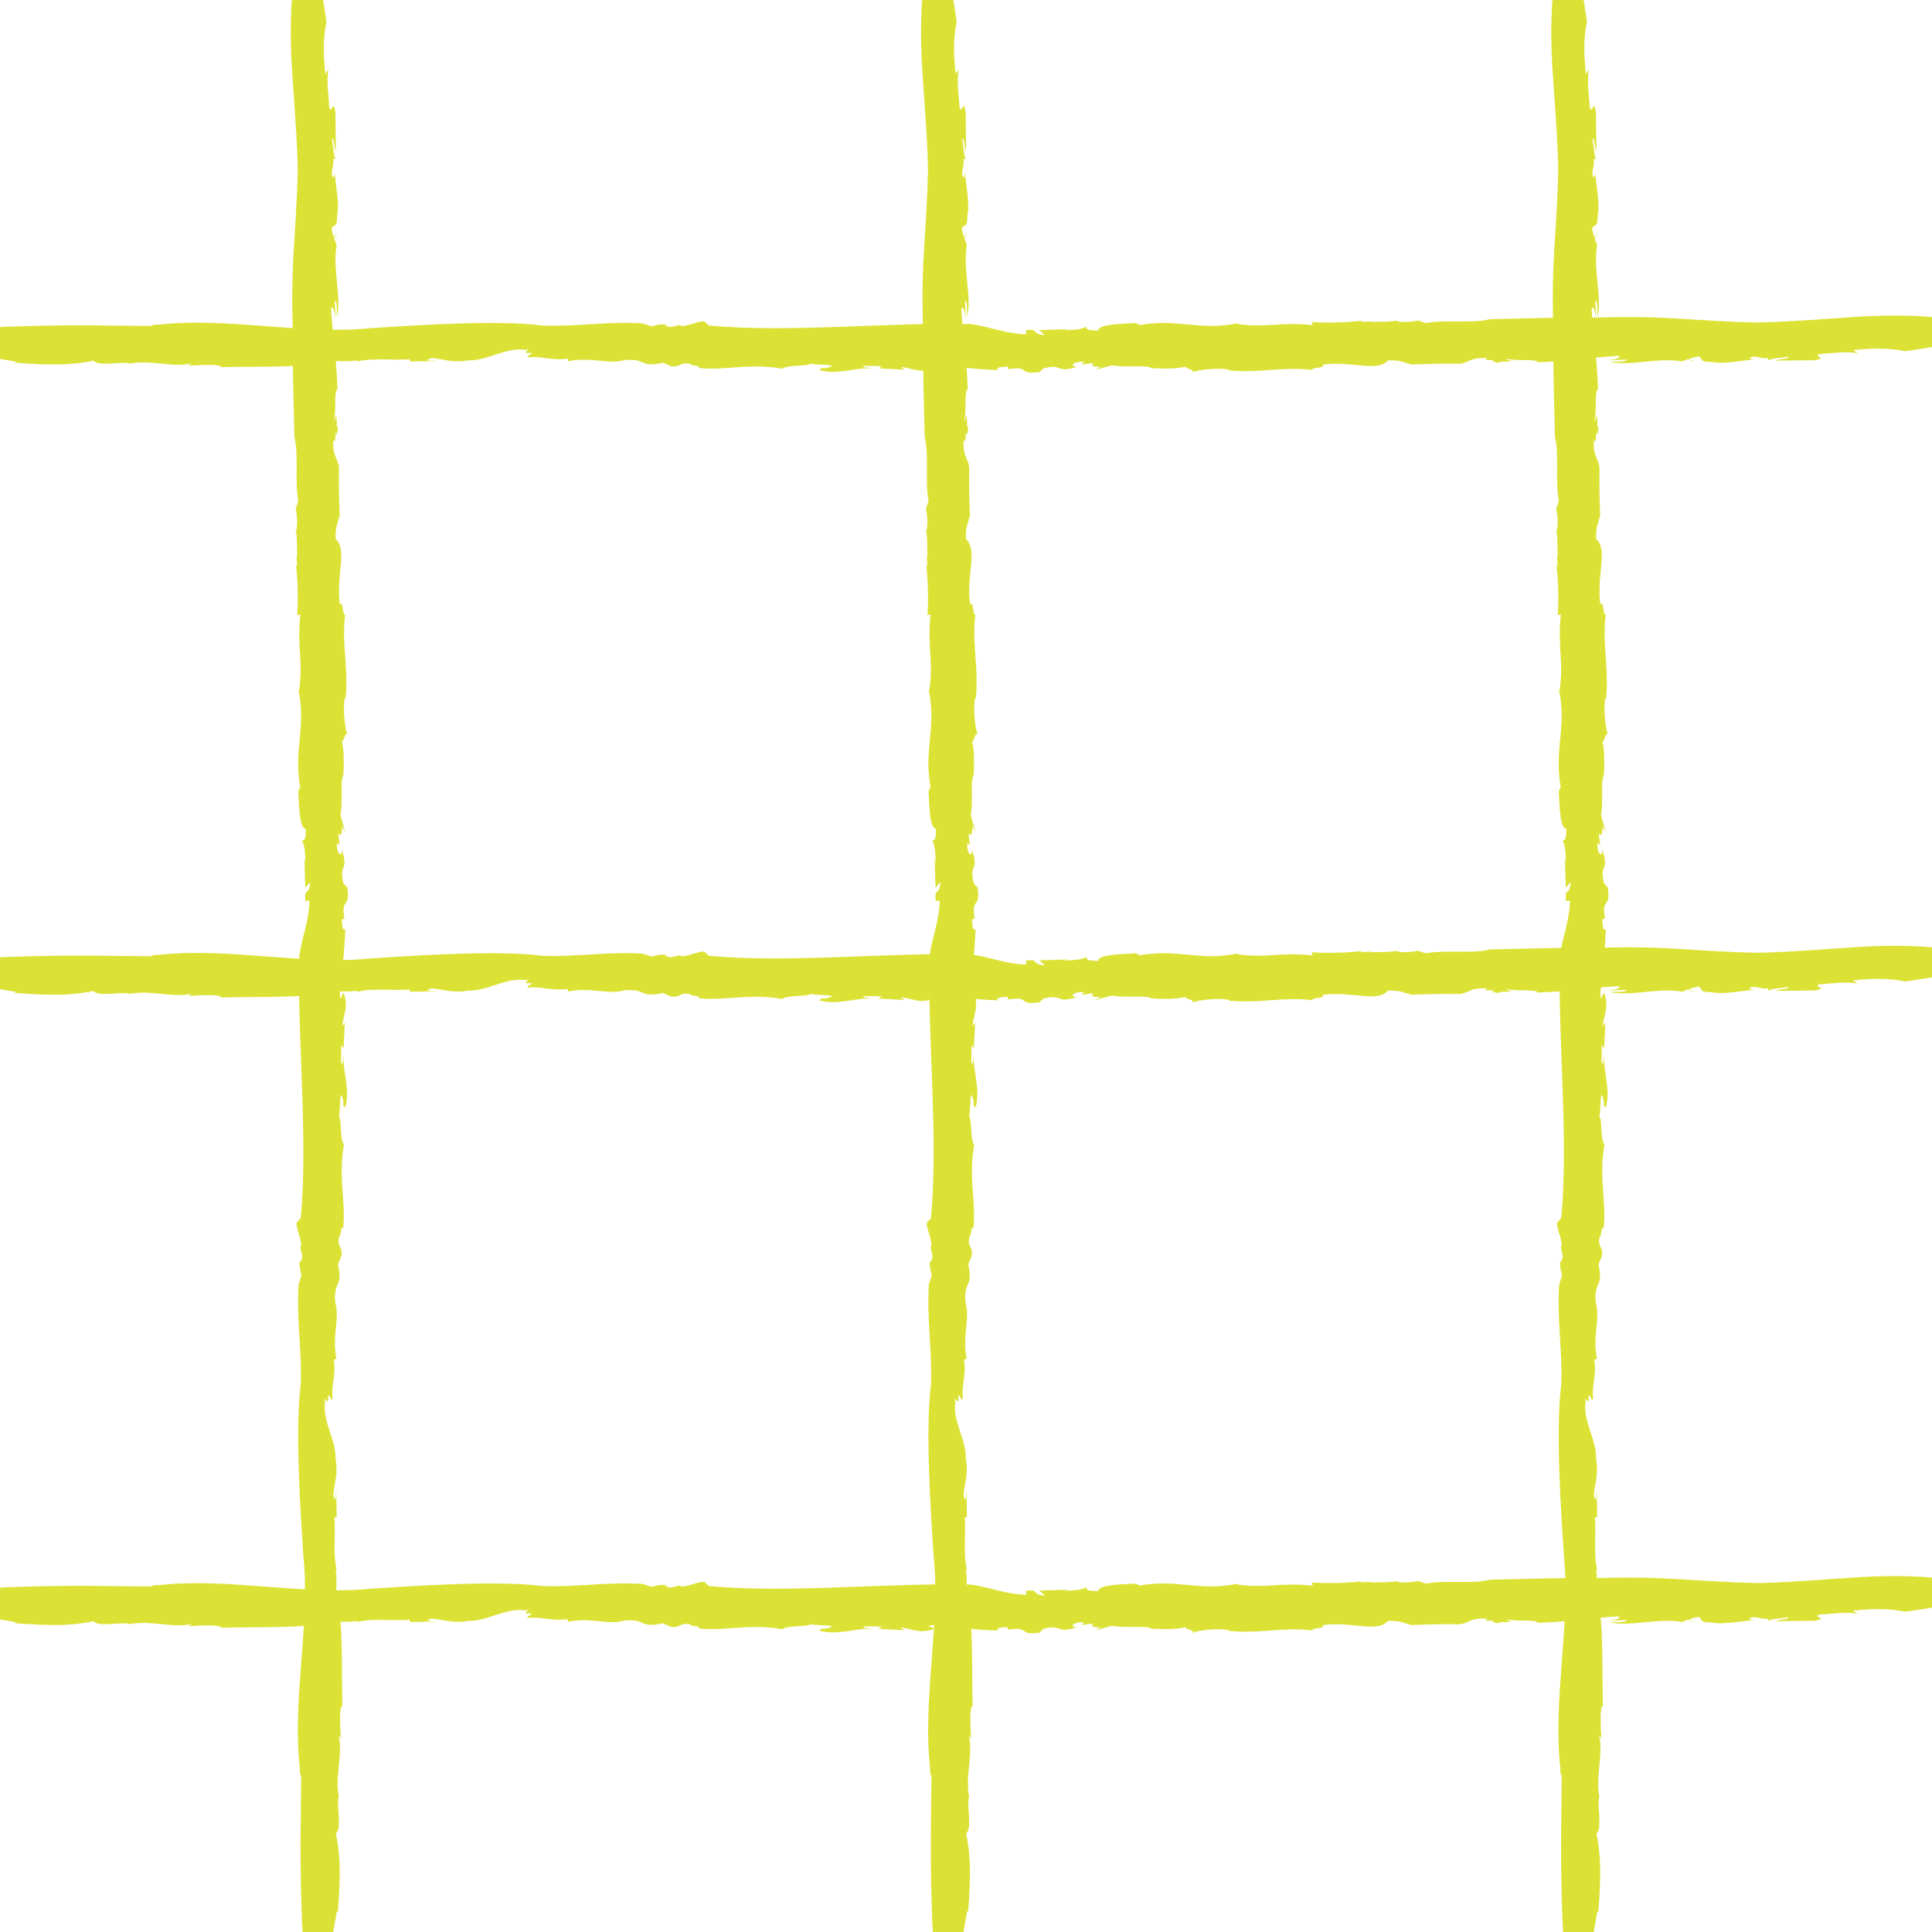 <?xml version="1.0" encoding="utf-8"?>
<!-- Generator: Adobe Illustrator 27.5.0, SVG Export Plug-In . SVG Version: 6.00 Build 0)  -->
<svg version="1.1" id="Layer_1" xmlns="http://www.w3.org/2000/svg" xmlns:xlink="http://www.w3.org/1999/xlink" x="0px" y="0px"
	 viewBox="0 0 1800 1800" style="enable-background:new 0 0 1800 1800;" xml:space="preserve">
<style type="text/css">
	.st0{fill:#DCE235;}
</style>
<g>
	<g>
		<g>
			<g>
				<g>
					<path class="st0" d="M900.6,216.2l-1.2,4.9C900,221.1,900.5,219.8,900.6,216.2z"/>
					<path class="st0" d="M901,1461.9c0.1,0.4,0.1,0.8,0.3,1.2C901.2,1462.2,901.1,1462,901,1461.9z"/>
					<path class="st0" d="M861.4,407.5c0-0.1,0-0.2,0-0.3c-0.1-0.4-0.2-0.9-0.3-1.3L861.4,407.5z"/>
					<path class="st0" d="M864.6,156.5c-1.4,65.9-6.8,83.4-4.6,151.6c-0.4,32.6,0.8,67.3,1.5,99.2c4.2,15.1,0.1,41.8,3.6,59.7
						l-2.4,6.9c1.2,6.2,2,13.4,0.7,19.6l-0.7-0.4c1.8,9.2,0.7,19.6,1.6,24.2l-0.7-0.4l0.3,11.2l-1-1.9c1.9,16.1,2.1,32.6,1.2,47.2
						l2.9-1.2c-3.2,31.2,2.8,42.6-1.1,70.7l-0.7-0.4c7.7,35.6-5.2,56.2,2.1,92.9c-0.9-4.6-1.5,2-2.2,1.6c0.8,16.9,1.3,34.9,7,35.2
						c-0.1,12.3-1.8,10-4,11.6c2.5-0.1,3.5,10.6,3.7,20.2l-1-4.4l0.8,27.5l4.7-5.4c-1.4,14.6-5.8,3.7-4.6,17.7l3.9-0.2
						c-0.8,20.2-6.7,32-9.6,51.6c-1.7,81.2,8.3,168.4,1.4,244l-2.9,3.3c-4.3,1.5,6.3,20.8,2.4,23.7l2,8.8c-0.8,2.5-1.6,7.7-2.6,3.3
						c-0.2,8.1,0.5,8.3,1.8,14.2l-2.7,8.7c-2.1,32.1,3.1,59.3,2,93.1c-5.4,40.5-0.4,116.8,2.5,160.8c6.4,61.8-10.7,133.6-3.3,196.9
						c-0.6,2.1,0.8,7.4,1.2,7.3l-0.6,57.9c0,0-1.6,280.7,33.9,67.4l0.9,1.4c2.3-31.7,2.8-51.6-1.9-73.5c5.8-3.5,0.6-26,2.5-33.4
						l0.5,0.7c-4.4-19.3,3.7-39.8-0.3-58.4c0.5,0.7,2,1.1,2.1,5.4c-0.7-13.6-2-32.1,1.3-33.2c-0.9-32.4,0.7-77.7-4.7-98.5l0.9,1.4
						c-3.6-11.8-0.5-15.3-2.4-28.6c0.4-0.7,0.7-1.7,0.8-1.5c-3.6-12.9-0.6-37.6-2.1-48.1l2.2-0.7l-0.5-25.7l-0.5,9.6
						c-6.1-3.3,3.8-19.4-0.1-38c0.8-17.4-12.7-35.3-9.7-53.5c-2.9-8.6,4.7,7.6,2.5-5.3c3.2-0.4,2,6,4.5,2.7
						c-1.5-12.7,3.3-20.8,1.1-36.4l2.5-0.6c-4.5-20.4,3.3-38.5-1.1-52c-2.1-21,7.4-14.1,2.5-36l3.4-8.5c0.5-9.4-4.1-6.7-2.5-17.1
						c2.1,0.6,1.7-13.1,3.7-7c3.3-23.5-4.7-47.7,0.9-78.7c-4.1-6.7-1.7-22.3-4.8-27.3c1.8-0.8,0.3-31.2,4.2-13.7
						c0.3,1.5,0.3,4.2-0.4,4l2.4,2.1c4.6-17.7-2.5-32.1-1.8-49.6c-0.8,5.2-0.6,12.1-2.3,7.5l0.3-16.2l2.1,3.4l1.2-24.2l-2.5,3.3
						c1.3-11.8,5.6-16,2-29.3c-2-6-3.4,11.2-4.2-1.3c1.7-15.8,4.4-39.5,5.1-59.7c-2.9,1.9-2.8-3.5-3.3-9.1l2.5-0.6
						c-3.5-21.4,5.5-7.9,2.7-29.1l1.7,1.9l-5.2-5.6c-4.9-19.2,5.2-10.4-1.6-31.7c0.4,8.4-5.5,4-4.4-6.4l2.4,2.6
						c-0.5-5.7-1.5-7.7-1-11.5c1.3,3.4,3.5,1.8,3.1-6.6l3,5.7l-4.4-16c2.6-12.3-0.7-31.9,2.7-36.9c0,0,1.7-26.5-2.1-32.6
						c2.3,5.3,3.2-9.3,5.9-5.1c-2.6-6.9-4.7-27.2-2-35.3l0.3,1.5c2.8-30-3.9-51.4-0.4-78.3c-2.9,1.2-1.3-13-5-9.5
						c-3.7-27.9,7.5-50.8-3.9-60.9c-0.6-12.7,2.7-15,3.3-21.6l0.6,3c-0.9-23.8-1-30.7-0.8-48.3c-1.1-8.8-6.4-10.2-5.1-26
						c2.1,5.1,1.7-1.3,1.7-7.3c0.3,3.8,1.1,4.9,2.5-2.8c-0.7-1.1-1.1-2.8-1.4-4.4c0.2-0.1,0.3-0.4,0.5-0.2c-0.7-9.9-1.4-8.1-1.7-3.6
						c-0.3-0.2-0.7,0.2-1.3,1.6c2.7-10.2-0.2-28.5,3.4-29.8c-0.8-29.6-4.6-50.8-6-75.5c1.9-2.8,3.5,3,4.2,10.2l-0.7-17.5
						c2.7,0.1,1.5,10.1,2.1,15.4c4.3-20.8-4.3-43-0.4-67.4l-2.1-5.1l0.4-1.5c-1.1,0.1-2.6-5.4-3-9c2.3-3.5,5.4,0.2,5.2-11.9
						c2.3-9.6-1.1-27.2-2.4-39.7c-0.4,6.8-1.7,4.6-2.5,1.7c-0.1-6.1,2.3-9.5,1.2-14.2l3.2-0.6c-3,2.4-3.2-15.8-4.5-18
						c2.3-3.4,2,9.4,3.8,10.9c-0.3-24.3-0.1-12.1-0.4-36.4c-2.4-12.9-3,2.4-5.7-3.8c-0.6-11.4-2.8-22.6-0.9-35.7l-2.8,4.2
						c-2.2-21.5-1.8-34.3,1-48.8c-22.8-159.9-31.1-33.7-31.1-33.7C854.3,49,862.4,81.5,864.6,156.5z"/>
				</g>
			</g>
		</g>
	</g>
</g>
<g>
	<g>
		<g>
			<g>
				<g>
					<path class="st0" d="M1487.8,216.2l-1.2,4.9C1487.2,221.1,1487.7,219.8,1487.8,216.2z"/>
					<path class="st0" d="M1488.3,1461.9c0.1,0.4,0.1,0.8,0.3,1.2C1488.4,1462.2,1488.3,1462,1488.3,1461.9z"/>
					<path class="st0" d="M1448.6,407.5c0-0.1,0-0.2,0-0.3c-0.1-0.4-0.2-0.9-0.3-1.3L1448.6,407.5z"/>
					<path class="st0" d="M1451.8,156.5c-1.4,65.9-6.8,83.4-4.6,151.6c-0.4,32.6,0.8,67.3,1.5,99.2c4.2,15.1,0.1,41.8,3.6,59.7
						l-2.4,6.9c1.2,6.2,2,13.4,0.7,19.6l-0.7-0.4c1.8,9.2,0.7,19.6,1.6,24.2l-0.7-0.4l0.3,11.2l-1-1.9c1.9,16.1,2.1,32.6,1.2,47.2
						l2.9-1.2c-3.2,31.2,2.8,42.6-1.1,70.7l-0.7-0.4c7.7,35.6-5.2,56.2,2.1,92.9c-0.9-4.6-1.5,2-2.2,1.6c0.8,16.9,1.3,34.9,7,35.2
						c-0.1,12.3-1.8,10-4,11.6c2.5-0.1,3.5,10.6,3.7,20.2l-1-4.4l0.8,27.5l4.7-5.4c-1.4,14.6-5.8,3.7-4.6,17.7l3.9-0.2
						c-0.8,20.2-6.7,32-9.6,51.6c-1.7,81.2,8.3,168.4,1.4,244l-2.9,3.3c-4.3,1.5,6.3,20.8,2.4,23.7l2,8.8c-0.8,2.5-1.6,7.7-2.6,3.3
						c-0.2,8.1,0.5,8.3,1.8,14.2l-2.7,8.7c-2.1,32.1,3.1,59.3,2,93.1c-5.4,40.5-0.4,116.8,2.5,160.8c6.4,61.8-10.7,133.6-3.3,196.9
						c-0.6,2.1,0.8,7.4,1.2,7.3l-0.6,57.9c0,0-1.6,280.7,33.9,67.4l0.9,1.4c2.3-31.7,2.8-51.6-1.9-73.5c5.8-3.5,0.6-26,2.5-33.4
						l0.5,0.7c-4.4-19.3,3.7-39.8-0.3-58.4c0.5,0.7,2,1.1,2.1,5.4c-0.7-13.6-2-32.1,1.3-33.2c-0.9-32.4,0.7-77.7-4.7-98.5l0.9,1.4
						c-3.6-11.8-0.5-15.3-2.4-28.6c0.4-0.7,0.7-1.7,0.8-1.5c-3.6-12.9-0.6-37.6-2.1-48.1l2.2-0.7l-0.5-25.7l-0.5,9.6
						c-6.1-3.3,3.8-19.4-0.1-38c0.8-17.4-12.7-35.3-9.7-53.5c-2.9-8.6,4.7,7.6,2.5-5.3c3.2-0.4,2,6,4.5,2.7
						c-1.5-12.7,3.3-20.8,1.1-36.4l2.5-0.6c-4.5-20.4,3.3-38.5-1.1-52c-2.1-21,7.4-14.1,2.5-36l3.4-8.5c0.5-9.4-4.1-6.7-2.5-17.1
						c2.1,0.6,1.7-13.1,3.7-7c3.3-23.5-4.7-47.7,0.9-78.7c-4.1-6.7-1.7-22.3-4.8-27.3c1.8-0.8,0.3-31.2,4.2-13.7
						c0.3,1.5,0.3,4.2-0.4,4l2.4,2.1c4.6-17.7-2.5-32.1-1.8-49.6c-0.8,5.2-0.6,12.1-2.3,7.5l0.3-16.2l2.1,3.4l1.2-24.2l-2.5,3.3
						c1.3-11.8,5.6-16,2-29.3c-2-6-3.4,11.2-4.2-1.3c1.7-15.8,4.4-39.5,5.1-59.7c-2.9,1.9-2.8-3.5-3.3-9.1l2.5-0.6
						c-3.5-21.4,5.5-7.9,2.7-29.1l1.7,1.9l-5.2-5.6c-4.9-19.2,5.2-10.4-1.6-31.7c0.4,8.4-5.5,4-4.4-6.4l2.4,2.6
						c-0.5-5.7-1.5-7.7-1-11.5c1.3,3.4,3.5,1.8,3.1-6.6l3,5.7l-4.4-16c2.6-12.3-0.7-31.9,2.7-36.9c0,0,1.7-26.5-2.1-32.6
						c2.3,5.3,3.2-9.3,5.9-5.1c-2.6-6.9-4.7-27.2-2-35.3l0.3,1.5c2.8-30-3.9-51.4-0.4-78.3c-2.9,1.2-1.3-13-5-9.5
						c-3.7-27.9,7.5-50.8-3.9-60.9c-0.6-12.7,2.7-15,3.3-21.6l0.6,3c-0.9-23.8-1-30.7-0.8-48.3c-1.1-8.8-6.4-10.2-5.1-26
						c2.1,5.1,1.7-1.3,1.7-7.3c0.3,3.8,1.1,4.9,2.5-2.8c-0.7-1.1-1.1-2.8-1.4-4.4c0.2-0.1,0.3-0.4,0.5-0.2c-0.7-9.9-1.4-8.1-1.7-3.6
						c-0.3-0.2-0.7,0.2-1.3,1.6c2.7-10.2-0.2-28.5,3.4-29.8c-0.8-29.6-4.6-50.8-6-75.5c1.9-2.8,3.5,3,4.2,10.2l-0.7-17.5
						c2.7,0.1,1.5,10.1,2.1,15.4c4.3-20.8-4.3-43-0.4-67.4l-2.1-5.1l0.4-1.5c-1.1,0.1-2.6-5.4-3-9c2.3-3.5,5.4,0.2,5.2-11.9
						c2.3-9.6-1.1-27.2-2.4-39.7c-0.4,6.8-1.7,4.6-2.5,1.7c-0.1-6.1,2.3-9.5,1.2-14.2l3.2-0.6c-3,2.4-3.2-15.8-4.5-18
						c2.3-3.4,2,9.4,3.8,10.9c-0.3-24.3-0.1-12.1-0.4-36.4c-2.4-12.9-3,2.4-5.7-3.8c-0.6-11.4-2.8-22.6-0.9-35.7l-2.8,4.2
						c-2.2-21.5-1.8-34.3,1-48.8c-22.8-159.9-31.1-33.7-31.1-33.7C1441.5,49,1449.6,81.5,1451.8,156.5z"/>
				</g>
			</g>
		</g>
	</g>
</g>
<g>
	<g>
		<g>
			<g>
				<g>
					<path class="st0" d="M313.4,216.2l-1.2,4.9C312.8,221.1,313.3,219.8,313.4,216.2z"/>
					<path class="st0" d="M313.8,1461.9c0.1,0.4,0.1,0.8,0.3,1.2C314,1462.2,313.9,1462,313.8,1461.9z"/>
					<path class="st0" d="M274.2,407.5c0-0.1,0-0.2,0-0.3c-0.1-0.4-0.2-0.9-0.3-1.3L274.2,407.5z"/>
					<path class="st0" d="M277.4,156.5c-1.4,65.9-6.8,83.4-4.6,151.6c-0.4,32.6,0.8,67.3,1.5,99.2c4.2,15.1,0.1,41.8,3.6,59.7
						l-2.4,6.9c1.2,6.2,2,13.4,0.7,19.6l-0.7-0.4c1.8,9.2,0.7,19.6,1.6,24.2l-0.7-0.4l0.3,11.2l-1-1.9c1.9,16.1,2.1,32.6,1.2,47.2
						l2.9-1.2c-3.2,31.2,2.8,42.6-1.1,70.7l-0.7-0.4c7.7,35.6-5.2,56.2,2.1,92.9c-0.9-4.6-1.5,2-2.2,1.6c0.8,16.9,1.3,34.9,7,35.2
						c-0.1,12.3-1.8,10-4,11.6c2.5-0.1,3.5,10.6,3.7,20.2l-1-4.4l0.8,27.5l4.7-5.4c-1.4,14.6-5.8,3.7-4.6,17.7l3.9-0.2
						c-0.8,20.2-6.7,32-9.6,51.6c-1.7,81.2,8.3,168.4,1.4,244l-2.9,3.3c-4.3,1.5,6.3,20.8,2.4,23.7l2,8.8c-0.8,2.5-1.6,7.7-2.6,3.3
						c-0.2,8.1,0.5,8.3,1.8,14.2l-2.7,8.7c-2.1,32.1,3.1,59.3,2,93.1c-5.4,40.5-0.4,116.8,2.5,160.8c6.4,61.8-10.7,133.6-3.3,196.9
						c-0.6,2.1,0.8,7.4,1.2,7.3l-0.6,57.9c0,0-1.6,280.7,33.9,67.4l0.9,1.4c2.3-31.7,2.8-51.6-1.9-73.5c5.8-3.5,0.6-26,2.5-33.4
						l0.5,0.7c-4.4-19.3,3.7-39.8-0.3-58.4c0.5,0.7,2,1.1,2.1,5.4c-0.7-13.6-2-32.1,1.3-33.2c-0.9-32.4,0.7-77.7-4.7-98.5l0.9,1.4
						c-3.6-11.8-0.5-15.3-2.4-28.6c0.4-0.7,0.7-1.7,0.8-1.5c-3.6-12.9-0.6-37.6-2.1-48.1l2.2-0.7l-0.5-25.7l-0.5,9.6
						c-6.1-3.3,3.8-19.4-0.1-38c0.8-17.4-12.7-35.3-9.7-53.5c-2.9-8.6,4.7,7.6,2.5-5.3c3.2-0.4,2,6,4.5,2.7
						c-1.5-12.7,3.3-20.8,1.1-36.4l2.5-0.6c-4.5-20.4,3.3-38.5-1.1-52c-2.1-21,7.4-14.1,2.5-36l3.4-8.5c0.5-9.4-4.1-6.7-2.5-17.1
						c2.1,0.6,1.7-13.1,3.7-7c3.3-23.5-4.7-47.7,0.9-78.7c-4.1-6.7-1.7-22.3-4.8-27.3c1.8-0.8,0.3-31.2,4.2-13.7
						c0.3,1.5,0.3,4.2-0.4,4l2.4,2.1c4.6-17.7-2.5-32.1-1.8-49.6c-0.8,5.2-0.6,12.1-2.3,7.5l0.3-16.2l2.1,3.4l1.2-24.2l-2.5,3.3
						c1.3-11.8,5.6-16,2-29.3c-2-6-3.4,11.2-4.2-1.3c1.7-15.8,4.4-39.5,5.1-59.7c-2.9,1.9-2.8-3.5-3.3-9.1l2.5-0.6
						c-3.5-21.4,5.5-7.9,2.7-29.1l1.7,1.9l-5.2-5.6c-4.9-19.2,5.2-10.4-1.6-31.7c0.4,8.4-5.5,4-4.4-6.4l2.4,2.6
						c-0.5-5.7-1.5-7.7-1-11.5c1.3,3.4,3.5,1.8,3.1-6.6l3,5.7l-4.4-16c2.6-12.3-0.7-31.9,2.7-36.9c0,0,1.7-26.5-2.1-32.6
						c2.3,5.3,3.2-9.3,5.9-5.1c-2.6-6.9-4.7-27.2-2-35.3l0.3,1.5c2.8-30-3.9-51.4-0.4-78.3c-2.9,1.2-1.3-13-5-9.5
						c-3.7-27.9,7.5-50.8-3.9-60.9c-0.6-12.7,2.7-15,3.3-21.6l0.6,3c-0.9-23.8-1-30.7-0.8-48.3c-1.1-8.8-6.4-10.2-5.1-26
						c2.1,5.1,1.7-1.3,1.7-7.3c0.3,3.8,1.1,4.9,2.5-2.8c-0.7-1.1-1.1-2.8-1.4-4.4c0.2-0.1,0.3-0.4,0.5-0.2c-0.7-9.9-1.4-8.1-1.7-3.6
						c-0.3-0.2-0.7,0.2-1.3,1.6c2.7-10.2-0.2-28.5,3.4-29.8c-0.8-29.6-4.6-50.8-6-75.5c1.9-2.8,3.5,3,4.2,10.2l-0.7-17.5
						c2.7,0.1,1.5,10.1,2.1,15.4c4.3-20.8-4.3-43-0.4-67.4l-2.1-5.1l0.4-1.5c-1.1,0.1-2.6-5.4-3-9c2.3-3.5,5.4,0.2,5.2-11.9
						c2.3-9.6-1.1-27.2-2.4-39.7c-0.4,6.8-1.7,4.6-2.5,1.7c-0.1-6.1,2.3-9.5,1.2-14.2l3.2-0.6c-3,2.4-3.2-15.8-4.5-18
						c2.3-3.4,2,9.4,3.8,10.9c-0.3-24.3-0.1-12.1-0.4-36.4c-2.4-12.9-3,2.4-5.7-3.8c-0.6-11.4-2.8-22.6-0.9-35.7l-2.8,4.2
						c-2.2-21.5-1.8-34.3,1-48.8c-22.8-159.9-31.1-33.7-31.1-33.7C267.1,49,275.2,81.5,277.4,156.5z"/>
				</g>
			</g>
		</g>
	</g>
</g>
<g>
	<g>
		<g>
			<g>
				<g>
					<path class="st0" d="M1579,923.7l-4.9-1.2C1574.2,923.1,1575.4,923.6,1579,923.7z"/>
					<path class="st0" d="M333.3,924.1c-0.4,0.1-0.8,0.1-1.2,0.3C333,924.3,333.2,924.2,333.3,924.1z"/>
					<path class="st0" d="M1387.7,884.5c0.1,0,0.2,0,0.3,0c0.4-0.1,0.9-0.2,1.3-0.3L1387.7,884.5z"/>
					<path class="st0" d="M1638.8,887.7c-65.9-1.4-83.4-6.8-151.6-4.6c-32.6-0.4-67.3,0.8-99.2,1.5c-15.1,4.2-41.8,0.1-59.7,3.6
						l-6.9-2.4c-6.2,1.2-13.4,2-19.6,0.7l0.4-0.7c-9.2,1.8-19.6,0.7-24.2,1.6l0.4-0.7l-11.2,0.3l1.9-1c-16.1,1.9-32.6,2.1-47.2,1.2
						l1.2,2.9c-31.2-3.2-42.6,2.8-70.7-1.1l0.4-0.7c-35.6,7.7-56.2-5.2-92.9,2.1c4.6-0.9-2-1.5-1.6-2.2c-16.9,0.8-34.9,1.3-35.2,7
						c-12.3-0.1-10-1.8-11.6-4c0.1,2.5-10.6,3.5-20.2,3.7l4.4-1l-27.5,0.8l5.4,4.7c-14.6-1.4-3.7-5.8-17.7-4.6l0.2,3.9
						c-20.2-0.8-32-6.7-51.6-9.6c-81.2-1.7-168.4,8.3-244,1.4l-3.3-2.9c-1.5-4.3-20.8,6.3-23.7,2.4l-8.8,2c-2.5-0.8-7.7-1.6-3.3-2.6
						c-8.1-0.2-8.3,0.5-14.2,1.8l-8.7-2.7c-32.1-2.1-59.3,3.1-93.1,2c-40.5-5.4-116.8-0.4-160.8,2.5c-61.8,6.4-133.6-10.7-196.9-3.3
						c-2.1-0.6-7.4,0.8-7.3,1.2l-57.9-0.6c0,0-280.7-1.6-67.4,33.9l-1.4,0.9c31.7,2.3,51.6,2.8,73.5-1.9c3.5,5.8,26,0.6,33.4,2.5
						l-0.7,0.5c19.3-4.4,39.8,3.7,58.4-0.3c-0.7,0.5-1.1,2-5.4,2.1c13.6-0.7,32.1-2,33.2,1.3c32.4-0.9,77.7,0.7,98.5-4.7l-1.4,0.9
						c11.8-3.6,15.3-0.5,28.6-2.4c0.7,0.4,1.7,0.7,1.5,0.8c12.9-3.6,37.6-0.6,48.1-2.1l0.7,2.2l25.7-0.5l-9.6-0.5
						c3.3-6.1,19.4,3.8,38-0.1c17.4,0.8,35.4-12.7,53.5-9.7c8.6-2.9-7.6,4.7,5.3,2.5c0.4,3.2-6,2-2.7,4.5
						c12.7-1.5,20.8,3.3,36.4,1.1l0.6,2.5c20.4-4.5,38.5,3.3,52-1.1c21-2.1,14.1,7.4,36,2.5l8.5,3.4c9.4,0.5,6.7-4.1,17.1-2.5
						c-0.6,2.1,13.1,1.7,7,3.7c23.5,3.3,47.7-4.7,78.7,0.9c6.7-4.1,22.3-1.7,27.3-4.8c0.8,1.8,31.2,0.3,13.7,4.2
						c-1.5,0.3-4.2,0.3-4-0.4l-2.1,2.4c17.7,4.6,32.1-2.5,49.6-1.8c-5.2-0.8-12.1-0.6-7.5-2.3l16.2,0.3l-3.4,2.1l24.2,1.2l-3.3-2.5
						c11.8,1.3,16,5.6,29.3,2c6-2-11.2-3.4,1.3-4.2c15.8,1.7,39.5,4.4,59.7,5.1c-1.9-2.9,3.5-2.8,9.1-3.3l0.6,2.5
						c21.4-3.5,7.9,5.5,29.1,2.7l-1.9,1.7l5.6-5.2c19.2-4.9,10.4,5.2,31.7-1.6c-8.4,0.4-4-5.5,6.4-4.4l-2.6,2.4
						c5.7-0.5,7.7-1.5,11.5-1c-3.4,1.3-1.8,3.5,6.6,3.1l-5.7,3l16-4.4c12.3,2.6,31.9-0.7,36.9,2.7c0,0,26.5,1.7,32.6-2.1
						c-5.3,2.3,9.3,3.2,5.1,5.9c6.9-2.6,27.2-4.7,35.3-2l-1.5,0.3c30,2.8,51.4-3.9,78.3-0.4c-1.2-2.9,13-1.3,9.5-5
						c27.9-3.7,50.8,7.5,60.9-3.9c12.7-0.6,15,2.7,21.6,3.3l-3,0.6c23.8-0.9,30.7-1,48.3-0.8c8.8-1.1,10.2-6.4,26-5.1
						c-5.1,2.1,1.3,1.7,7.3,1.7c-3.8,0.3-4.9,1.1,2.8,2.5c1.1-0.7,2.8-1.1,4.4-1.4c0.1,0.2,0.4,0.3,0.2,0.5c9.9-0.7,8.1-1.4,3.6-1.7
						c0.2-0.3-0.2-0.7-1.6-1.3c10.2,2.7,28.5-0.2,29.8,3.4c29.6-0.8,50.8-4.6,75.5-6c2.8,1.9-3,3.5-10.2,4.2l17.5-0.7
						c-0.1,2.7-10.1,1.5-15.4,2.1c20.8,4.3,43-4.3,67.4-0.4l5.1-2.1l1.5,0.4c-0.1-1.1,5.4-2.6,9-3c3.5,2.3-0.2,5.4,11.9,5.2
						c9.6,2.3,27.2-1.1,39.7-2.4c-6.8-0.4-4.6-1.7-1.7-2.5c6.1-0.1,9.5,2.3,14.2,1.2l0.6,3.2c-2.4-3,15.8-3.2,18-4.5
						c3.4,2.3-9.4,2-10.9,3.8c24.3-0.3,12.1-0.1,36.4-0.4c12.9-2.4-2.4-3,3.8-5.7c11.4-0.6,22.6-2.8,35.7-0.9l-4.2-2.8
						c21.5-2.2,34.3-1.8,48.8,1c159.9-22.8,33.7-31.1,33.7-31.1C1746.2,877.4,1713.7,885.5,1638.8,887.7z"/>
				</g>
			</g>
		</g>
	</g>
</g>
<g>
	<g>
		<g>
			<g>
				<g>
					<path class="st0" d="M1579,1510.9l-4.9-1.2C1574.2,1510.3,1575.4,1510.8,1579,1510.9z"/>
					<path class="st0" d="M333.3,1511.3c-0.4,0.1-0.8,0.1-1.2,0.3C333,1511.5,333.2,1511.4,333.3,1511.3z"/>
					<path class="st0" d="M1387.7,1471.7c0.1,0,0.2,0,0.3,0c0.4-0.1,0.9-0.2,1.3-0.3L1387.7,1471.7z"/>
					<path class="st0" d="M1638.8,1474.9c-65.9-1.4-83.4-6.8-151.6-4.6c-32.6-0.4-67.3,0.8-99.2,1.5c-15.1,4.2-41.8,0.1-59.7,3.6
						l-6.9-2.4c-6.2,1.2-13.4,2-19.6,0.7l0.4-0.7c-9.2,1.8-19.6,0.7-24.2,1.6l0.4-0.7l-11.2,0.3l1.9-1c-16.1,1.9-32.6,2.1-47.2,1.2
						l1.2,2.9c-31.2-3.2-42.6,2.8-70.7-1.1l0.4-0.7c-35.6,7.7-56.2-5.2-92.9,2.1c4.6-0.9-2-1.5-1.6-2.2c-16.9,0.8-34.9,1.3-35.2,7
						c-12.3-0.1-10-1.8-11.6-4c0.1,2.5-10.6,3.5-20.2,3.7l4.4-1l-27.5,0.8l5.4,4.7c-14.6-1.4-3.7-5.8-17.7-4.6l0.2,3.9
						c-20.2-0.8-32-6.7-51.6-9.6c-81.2-1.7-168.4,8.3-244,1.4l-3.3-2.9c-1.5-4.3-20.8,6.3-23.7,2.4l-8.8,2c-2.5-0.8-7.7-1.6-3.3-2.6
						c-8.1-0.2-8.3,0.5-14.2,1.8l-8.7-2.7c-32.1-2.1-59.3,3.1-93.1,2c-40.5-5.4-116.8-0.4-160.8,2.5c-61.8,6.4-133.6-10.7-196.9-3.3
						c-2.1-0.6-7.4,0.8-7.3,1.2l-57.9-0.6c0,0-280.7-1.6-67.4,33.9l-1.4,0.9c31.7,2.3,51.6,2.8,73.5-1.9c3.5,5.8,26,0.6,33.4,2.5
						l-0.7,0.5c19.3-4.4,39.8,3.7,58.4-0.3c-0.7,0.5-1.1,2-5.4,2.1c13.6-0.7,32.1-2,33.2,1.3c32.4-0.9,77.7,0.7,98.5-4.7l-1.4,0.9
						c11.8-3.6,15.3-0.5,28.6-2.4c0.7,0.4,1.7,0.7,1.5,0.8c12.9-3.6,37.6-0.6,48.1-2.1l0.7,2.2l25.7-0.5l-9.6-0.5
						c3.3-6.1,19.4,3.8,38-0.1c17.4,0.8,35.4-12.7,53.5-9.7c8.6-2.9-7.6,4.7,5.3,2.5c0.4,3.2-6,2-2.7,4.5
						c12.7-1.5,20.8,3.3,36.4,1.1l0.6,2.5c20.4-4.5,38.5,3.3,52-1.1c21-2.1,14.1,7.4,36,2.5l8.5,3.4c9.4,0.5,6.7-4.1,17.1-2.5
						c-0.6,2.1,13.1,1.7,7,3.7c23.5,3.3,47.7-4.7,78.7,0.9c6.7-4.1,22.3-1.7,27.3-4.8c0.8,1.8,31.2,0.3,13.7,4.2
						c-1.5,0.3-4.2,0.3-4-0.4l-2.1,2.4c17.7,4.6,32.1-2.5,49.6-1.8c-5.2-0.8-12.1-0.6-7.5-2.3l16.2,0.3l-3.4,2.1l24.2,1.2l-3.3-2.5
						c11.8,1.3,16,5.6,29.3,2c6-2-11.2-3.4,1.3-4.2c15.8,1.7,39.5,4.4,59.7,5.1c-1.9-2.9,3.5-2.8,9.1-3.3l0.6,2.5
						c21.4-3.5,7.9,5.5,29.1,2.7l-1.9,1.7l5.6-5.2c19.2-4.9,10.4,5.2,31.7-1.6c-8.4,0.4-4-5.5,6.4-4.4l-2.6,2.4
						c5.7-0.5,7.7-1.5,11.5-1c-3.4,1.3-1.8,3.5,6.6,3.1l-5.7,3l16-4.4c12.3,2.6,31.9-0.7,36.9,2.7c0,0,26.5,1.7,32.6-2.1
						c-5.3,2.3,9.3,3.2,5.1,5.9c6.9-2.6,27.2-4.7,35.3-2l-1.5,0.3c30,2.8,51.4-3.9,78.3-0.4c-1.2-2.9,13-1.3,9.5-5
						c27.9-3.7,50.8,7.5,60.9-3.9c12.7-0.6,15,2.7,21.6,3.3l-3,0.6c23.8-0.9,30.7-1,48.3-0.8c8.8-1.1,10.2-6.4,26-5.1
						c-5.1,2.1,1.3,1.7,7.3,1.7c-3.8,0.3-4.9,1.1,2.8,2.5c1.1-0.7,2.8-1.1,4.4-1.4c0.1,0.2,0.4,0.3,0.2,0.5c9.9-0.7,8.1-1.4,3.6-1.7
						c0.2-0.3-0.2-0.7-1.6-1.3c10.2,2.7,28.5-0.2,29.8,3.4c29.6-0.8,50.8-4.6,75.5-6c2.8,1.9-3,3.5-10.2,4.2l17.5-0.7
						c-0.1,2.7-10.1,1.5-15.4,2.1c20.8,4.3,43-4.3,67.4-0.4l5.1-2.1l1.5,0.4c-0.1-1.1,5.4-2.6,9-3c3.5,2.3-0.2,5.4,11.9,5.2
						c9.6,2.3,27.2-1.1,39.7-2.4c-6.8-0.4-4.6-1.7-1.7-2.5c6.1-0.1,9.5,2.3,14.2,1.2l0.6,3.2c-2.4-3,15.8-3.2,18-4.5
						c3.4,2.3-9.4,2-10.9,3.8c24.3-0.3,12.1-0.1,36.4-0.4c12.9-2.4-2.4-3,3.8-5.7c11.4-0.6,22.6-2.8,35.7-0.9l-4.2-2.8
						c21.5-2.2,34.3-1.8,48.8,1c159.9-22.8,33.7-31.1,33.7-31.1C1746.2,1464.6,1713.7,1472.7,1638.8,1474.9z"/>
				</g>
			</g>
		</g>
	</g>
</g>
<g>
	<g>
		<g>
			<g>
				<g>
					<path class="st0" d="M1579,336.5l-4.9-1.2C1574.2,335.9,1575.4,336.3,1579,336.5z"/>
					<path class="st0" d="M333.3,336.9c-0.4,0.1-0.8,0.1-1.2,0.3C333,337.1,333.2,337,333.3,336.9z"/>
					<path class="st0" d="M1387.7,297.3c0.1,0,0.2,0,0.3,0c0.4-0.1,0.9-0.2,1.3-0.3L1387.7,297.3z"/>
					<path class="st0" d="M1638.8,300.5c-65.9-1.4-83.4-6.8-151.6-4.6c-32.6-0.4-67.3,0.8-99.2,1.5c-15.1,4.2-41.8,0.1-59.7,3.6
						l-6.9-2.4c-6.2,1.2-13.4,2-19.6,0.7l0.4-0.7c-9.2,1.8-19.6,0.7-24.2,1.6l0.4-0.7l-11.2,0.3l1.9-1c-16.1,1.9-32.6,2.1-47.2,1.2
						l1.2,2.9c-31.2-3.2-42.6,2.8-70.7-1.1l0.4-0.7c-35.6,7.7-56.2-5.2-92.9,2.1c4.6-0.9-2-1.5-1.6-2.2c-16.9,0.8-34.9,1.3-35.2,7
						c-12.3-0.1-10-1.8-11.6-4c0.1,2.5-10.6,3.5-20.2,3.7l4.4-1l-27.5,0.8l5.4,4.7c-14.6-1.4-3.7-5.8-17.7-4.6l0.2,3.9
						c-20.2-0.8-32-6.7-51.6-9.6c-81.2-1.7-168.4,8.3-244,1.4l-3.3-2.9c-1.5-4.3-20.8,6.3-23.7,2.4l-8.8,2c-2.5-0.8-7.7-1.6-3.3-2.6
						c-8.1-0.2-8.3,0.5-14.2,1.8l-8.7-2.7c-32.1-2.1-59.3,3.1-93.1,2c-40.5-5.4-116.8-0.4-160.8,2.5c-61.8,6.4-133.6-10.7-196.9-3.3
						c-2.1-0.6-7.4,0.8-7.3,1.2l-57.9-0.6c0,0-280.7-1.6-67.4,33.9l-1.4,0.9c31.7,2.3,51.6,2.8,73.5-1.9c3.5,5.8,26,0.6,33.4,2.5
						L120,339c19.3-4.4,39.8,3.7,58.4-0.3c-0.7,0.5-1.1,2-5.4,2.1c13.6-0.7,32.1-2,33.2,1.3c32.4-0.9,77.7,0.7,98.5-4.7l-1.4,0.9
						c11.8-3.6,15.3-0.5,28.6-2.4c0.7,0.4,1.7,0.7,1.5,0.8c12.9-3.6,37.6-0.6,48.1-2.1l0.7,2.2l25.7-0.5l-9.6-0.5
						c3.3-6.1,19.4,3.8,38-0.1c17.4,0.8,35.4-12.7,53.5-9.7c8.6-2.9-7.6,4.7,5.3,2.5c0.4,3.2-6,2-2.7,4.5
						c12.7-1.5,20.8,3.3,36.4,1.1l0.6,2.5c20.4-4.5,38.5,3.3,52-1.1c21-2.1,14.1,7.4,36,2.5l8.5,3.4c9.4,0.5,6.7-4.1,17.1-2.5
						c-0.6,2.1,13.1,1.7,7,3.7c23.5,3.3,47.7-4.7,78.7,0.9c6.7-4.1,22.3-1.7,27.3-4.8c0.8,1.8,31.2,0.3,13.7,4.2
						c-1.5,0.3-4.2,0.3-4-0.4l-2.1,2.4c17.7,4.6,32.1-2.5,49.6-1.8c-5.2-0.8-12.1-0.6-7.5-2.3l16.2,0.3l-3.4,2.1l24.2,1.2l-3.3-2.5
						c11.8,1.3,16,5.6,29.3,2c6-2-11.2-3.4,1.3-4.2c15.8,1.7,39.5,4.4,59.7,5.1c-1.9-2.9,3.5-2.8,9.1-3.3l0.6,2.5
						c21.4-3.5,7.9,5.5,29.1,2.7l-1.9,1.7l5.6-5.2c19.2-4.9,10.4,5.2,31.7-1.6c-8.4,0.4-4-5.5,6.4-4.4l-2.6,2.4
						c5.7-0.5,7.7-1.5,11.5-1c-3.4,1.3-1.8,3.5,6.6,3.1l-5.7,3l16-4.4c12.3,2.6,31.9-0.7,36.9,2.7c0,0,26.5,1.7,32.6-2.1
						c-5.3,2.3,9.3,3.2,5.1,5.9c6.9-2.6,27.2-4.7,35.3-2l-1.5,0.3c30,2.8,51.4-3.9,78.3-0.4c-1.2-2.9,13-1.3,9.5-5
						c27.9-3.7,50.8,7.5,60.9-3.9c12.7-0.6,15,2.7,21.6,3.3l-3,0.6c23.8-0.9,30.7-1,48.3-0.8c8.8-1.1,10.2-6.4,26-5.1
						c-5.1,2.1,1.3,1.7,7.3,1.7c-3.8,0.3-4.9,1.1,2.8,2.5c1.1-0.7,2.8-1.1,4.4-1.4c0.1,0.2,0.4,0.3,0.2,0.5c9.9-0.7,8.1-1.4,3.6-1.7
						c0.2-0.3-0.2-0.7-1.6-1.3c10.2,2.7,28.5-0.2,29.8,3.4c29.6-0.8,50.8-4.6,75.5-6c2.8,1.9-3,3.5-10.2,4.2l17.5-0.7
						c-0.1,2.7-10.1,1.5-15.4,2.1c20.8,4.3,43-4.3,67.4-0.4l5.1-2.1l1.5,0.4c-0.1-1.1,5.4-2.6,9-3c3.5,2.3-0.2,5.4,11.9,5.2
						c9.6,2.3,27.2-1.1,39.7-2.4c-6.8-0.4-4.6-1.7-1.7-2.5c6.1-0.1,9.5,2.3,14.2,1.2l0.6,3.2c-2.4-3,15.8-3.2,18-4.5
						c3.4,2.3-9.4,2-10.9,3.8c24.3-0.3,12.1-0.1,36.4-0.4c12.9-2.4-2.4-3,3.8-5.7c11.4-0.6,22.6-2.8,35.7-0.9l-4.2-2.8
						c21.5-2.2,34.3-1.8,48.8,1c159.9-22.8,33.7-31.1,33.7-31.1C1746.2,290.2,1713.7,298.3,1638.8,300.5z"/>
				</g>
			</g>
		</g>
	</g>
</g>
</svg>
